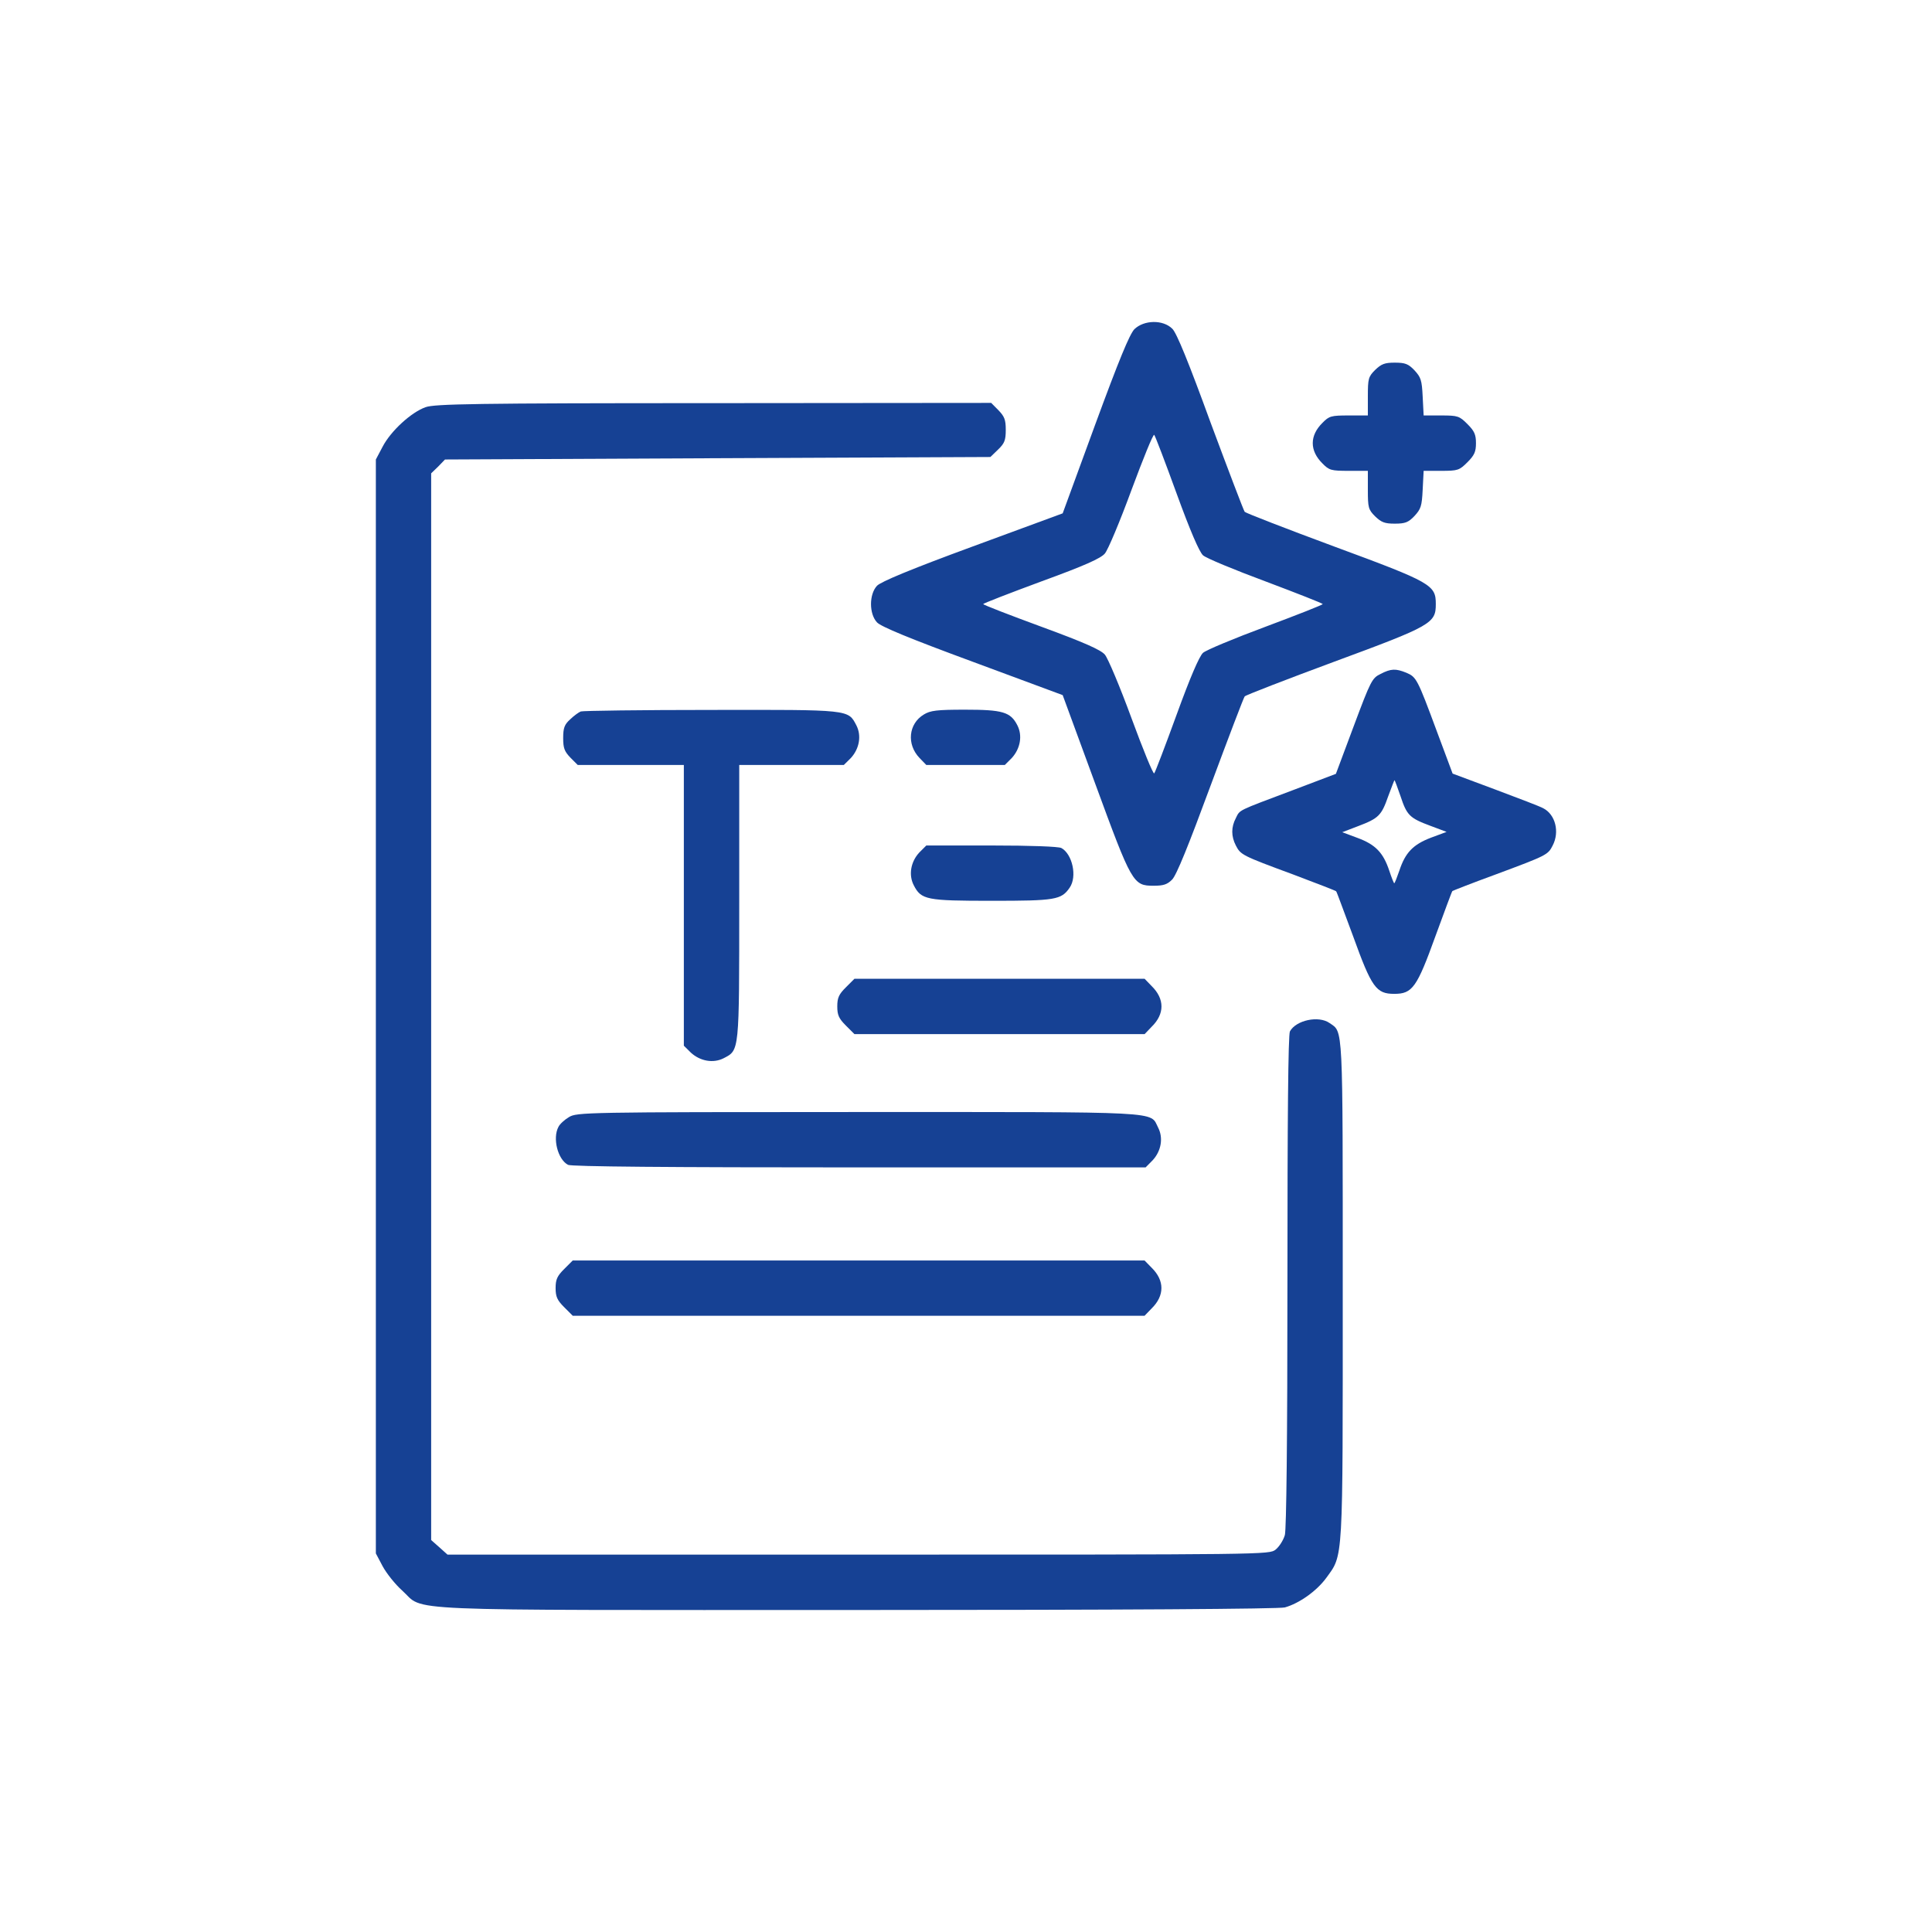 <svg width="24" height="24" viewBox="-4 -4 24 24" fill="none" xmlns="http://www.w3.org/2000/svg">
<path d="M10.091 0.09C10.031 0.155 9.9 0.471 9.604 1.277L9.201 2.377L8.082 2.789C7.301 3.076 6.945 3.226 6.895 3.276C6.795 3.382 6.795 3.626 6.895 3.732C6.945 3.785 7.301 3.932 8.082 4.22L9.201 4.635L9.604 5.732C10.06 6.975 10.075 7.003 10.331 7.003C10.453 7.003 10.5 6.987 10.559 6.928C10.613 6.878 10.766 6.497 11.037 5.763C11.259 5.166 11.45 4.663 11.462 4.651C11.475 4.635 11.978 4.441 12.574 4.22C13.786 3.773 13.836 3.742 13.836 3.504C13.836 3.267 13.786 3.236 12.574 2.789C11.975 2.567 11.475 2.373 11.462 2.358C11.45 2.345 11.259 1.842 11.037 1.246C10.766 0.502 10.616 0.134 10.563 0.084C10.447 -0.032 10.21 -0.026 10.091 0.09ZM10.616 2.13C10.784 2.592 10.897 2.854 10.944 2.898C10.981 2.933 11.334 3.079 11.722 3.223C12.112 3.37 12.431 3.495 12.431 3.504C12.431 3.514 12.112 3.639 11.722 3.785C11.334 3.929 10.981 4.076 10.944 4.11C10.897 4.154 10.784 4.416 10.616 4.879C10.475 5.266 10.35 5.594 10.338 5.607C10.325 5.619 10.2 5.313 10.056 4.922C9.913 4.532 9.763 4.176 9.725 4.132C9.675 4.073 9.472 3.982 8.935 3.785C8.538 3.639 8.214 3.514 8.214 3.504C8.214 3.495 8.538 3.37 8.935 3.223C9.476 3.026 9.675 2.936 9.725 2.876C9.763 2.833 9.913 2.476 10.056 2.086C10.2 1.699 10.325 1.389 10.338 1.402C10.35 1.414 10.475 1.742 10.616 2.13Z" fill="#164194"/>
<path d="M13.082 0.596C12.998 0.68 12.992 0.705 12.992 0.924V1.161H12.754C12.536 1.161 12.511 1.168 12.429 1.252C12.267 1.411 12.267 1.599 12.429 1.758C12.511 1.842 12.536 1.849 12.754 1.849H12.992V2.086C12.992 2.305 12.998 2.33 13.082 2.414C13.16 2.489 13.201 2.505 13.326 2.505C13.457 2.505 13.495 2.489 13.57 2.411C13.651 2.323 13.663 2.289 13.673 2.083L13.685 1.849H13.904C14.11 1.849 14.129 1.842 14.229 1.742C14.316 1.655 14.335 1.611 14.335 1.505C14.335 1.399 14.316 1.355 14.229 1.268C14.129 1.168 14.11 1.161 13.904 1.161H13.685L13.673 0.927C13.663 0.721 13.651 0.687 13.57 0.599C13.495 0.521 13.457 0.505 13.326 0.505C13.201 0.505 13.16 0.521 13.082 0.596Z" fill="#164194"/>
<path d="M1.287 1.058C1.109 1.121 0.856 1.352 0.753 1.549L0.669 1.708V8.502V15.297L0.753 15.456C0.8 15.543 0.909 15.681 0.997 15.759C1.287 16.021 0.803 16 6.648 16C9.956 16 11.893 15.987 11.961 15.968C12.139 15.918 12.355 15.765 12.474 15.603C12.689 15.306 12.68 15.444 12.68 12.02C12.68 8.684 12.686 8.827 12.517 8.709C12.38 8.612 12.099 8.674 12.024 8.812C12.002 8.852 11.993 9.889 11.993 11.914C11.993 13.9 11.98 14.994 11.961 15.069C11.943 15.131 11.893 15.212 11.846 15.25C11.765 15.312 11.755 15.312 6.663 15.312H1.559L1.459 15.222L1.356 15.131V8.505V1.88L1.444 1.795L1.528 1.708L4.917 1.692L8.303 1.677L8.397 1.586C8.478 1.508 8.494 1.471 8.494 1.339C8.494 1.214 8.478 1.174 8.403 1.096L8.313 1.005L4.864 1.008C1.89 1.008 1.4 1.018 1.287 1.058Z" fill="#164194"/>
<path d="M13.148 4.373C13.045 4.423 13.027 4.457 12.817 5.019L12.595 5.613L12.052 5.819C11.365 6.078 11.405 6.056 11.352 6.163C11.293 6.275 11.293 6.388 11.352 6.503C11.412 6.619 11.427 6.628 12.061 6.862C12.352 6.972 12.595 7.065 12.598 7.072C12.605 7.075 12.695 7.328 12.808 7.628C13.039 8.268 13.095 8.346 13.32 8.346C13.545 8.346 13.601 8.268 13.832 7.628C13.942 7.328 14.035 7.075 14.042 7.069C14.045 7.065 14.289 6.969 14.582 6.862C15.219 6.625 15.229 6.619 15.288 6.503C15.376 6.334 15.322 6.119 15.172 6.041C15.135 6.019 14.863 5.916 14.573 5.807L14.045 5.61L13.848 5.082C13.607 4.432 13.595 4.41 13.47 4.357C13.339 4.304 13.28 4.304 13.148 4.373ZM13.398 5.891C13.476 6.128 13.511 6.163 13.77 6.259L13.97 6.334L13.776 6.406C13.554 6.491 13.457 6.591 13.383 6.816C13.354 6.9 13.326 6.972 13.32 6.972C13.314 6.972 13.286 6.9 13.258 6.816C13.183 6.591 13.086 6.491 12.864 6.409L12.674 6.338L12.87 6.263C13.126 6.166 13.161 6.131 13.245 5.891C13.286 5.782 13.32 5.691 13.323 5.691C13.326 5.691 13.361 5.782 13.398 5.891Z" fill="#164194"/>
<path d="M3.215 4.838C3.19 4.847 3.13 4.891 3.084 4.935C3.012 5 2.996 5.041 2.996 5.169C2.996 5.294 3.012 5.335 3.087 5.413L3.177 5.503H3.836H4.495V7.246V8.99L4.583 9.077C4.699 9.183 4.861 9.211 4.989 9.146C5.186 9.043 5.183 9.083 5.183 7.206V5.503H5.832H6.482L6.57 5.416C6.676 5.3 6.704 5.138 6.638 5.01C6.535 4.813 6.563 4.816 4.833 4.819C3.968 4.819 3.24 4.829 3.215 4.838Z" fill="#164194"/>
<path d="M7.476 4.876C7.285 4.991 7.26 5.247 7.423 5.416L7.507 5.503H7.995H8.482L8.569 5.416C8.675 5.3 8.704 5.138 8.638 5.01C8.554 4.844 8.454 4.816 7.988 4.816C7.638 4.816 7.557 4.826 7.476 4.876Z" fill="#164194"/>
<path d="M7.419 6.591C7.313 6.706 7.285 6.869 7.351 6.997C7.444 7.178 7.507 7.19 8.322 7.19C9.109 7.19 9.184 7.178 9.287 7.028C9.384 6.891 9.322 6.609 9.184 6.534C9.147 6.516 8.809 6.503 8.316 6.503H7.507L7.419 6.591Z" fill="#164194"/>
<path d="M6.508 8.265C6.42 8.352 6.401 8.396 6.401 8.502C6.401 8.609 6.42 8.652 6.508 8.74L6.614 8.846H8.416H10.219L10.306 8.755C10.469 8.596 10.469 8.409 10.306 8.249L10.219 8.159H8.416H6.614L6.508 8.265Z" fill="#164194"/>
<path d="M3.068 9.877C3.015 9.908 2.953 9.964 2.937 9.999C2.862 10.139 2.928 10.402 3.056 10.47C3.096 10.492 4.296 10.502 6.673 10.502H10.231L10.318 10.414C10.425 10.299 10.453 10.136 10.387 10.008C10.281 9.802 10.509 9.814 6.66 9.814C3.259 9.814 3.165 9.818 3.068 9.877Z" fill="#164194"/>
<path d="M3.009 11.764C2.921 11.851 2.902 11.895 2.902 12.001C2.902 12.107 2.921 12.151 3.009 12.239L3.115 12.345H6.666H10.218L10.306 12.254C10.468 12.095 10.468 11.907 10.306 11.748L10.218 11.658H6.666H3.115L3.009 11.764Z" fill="#164194"/>
</svg>
